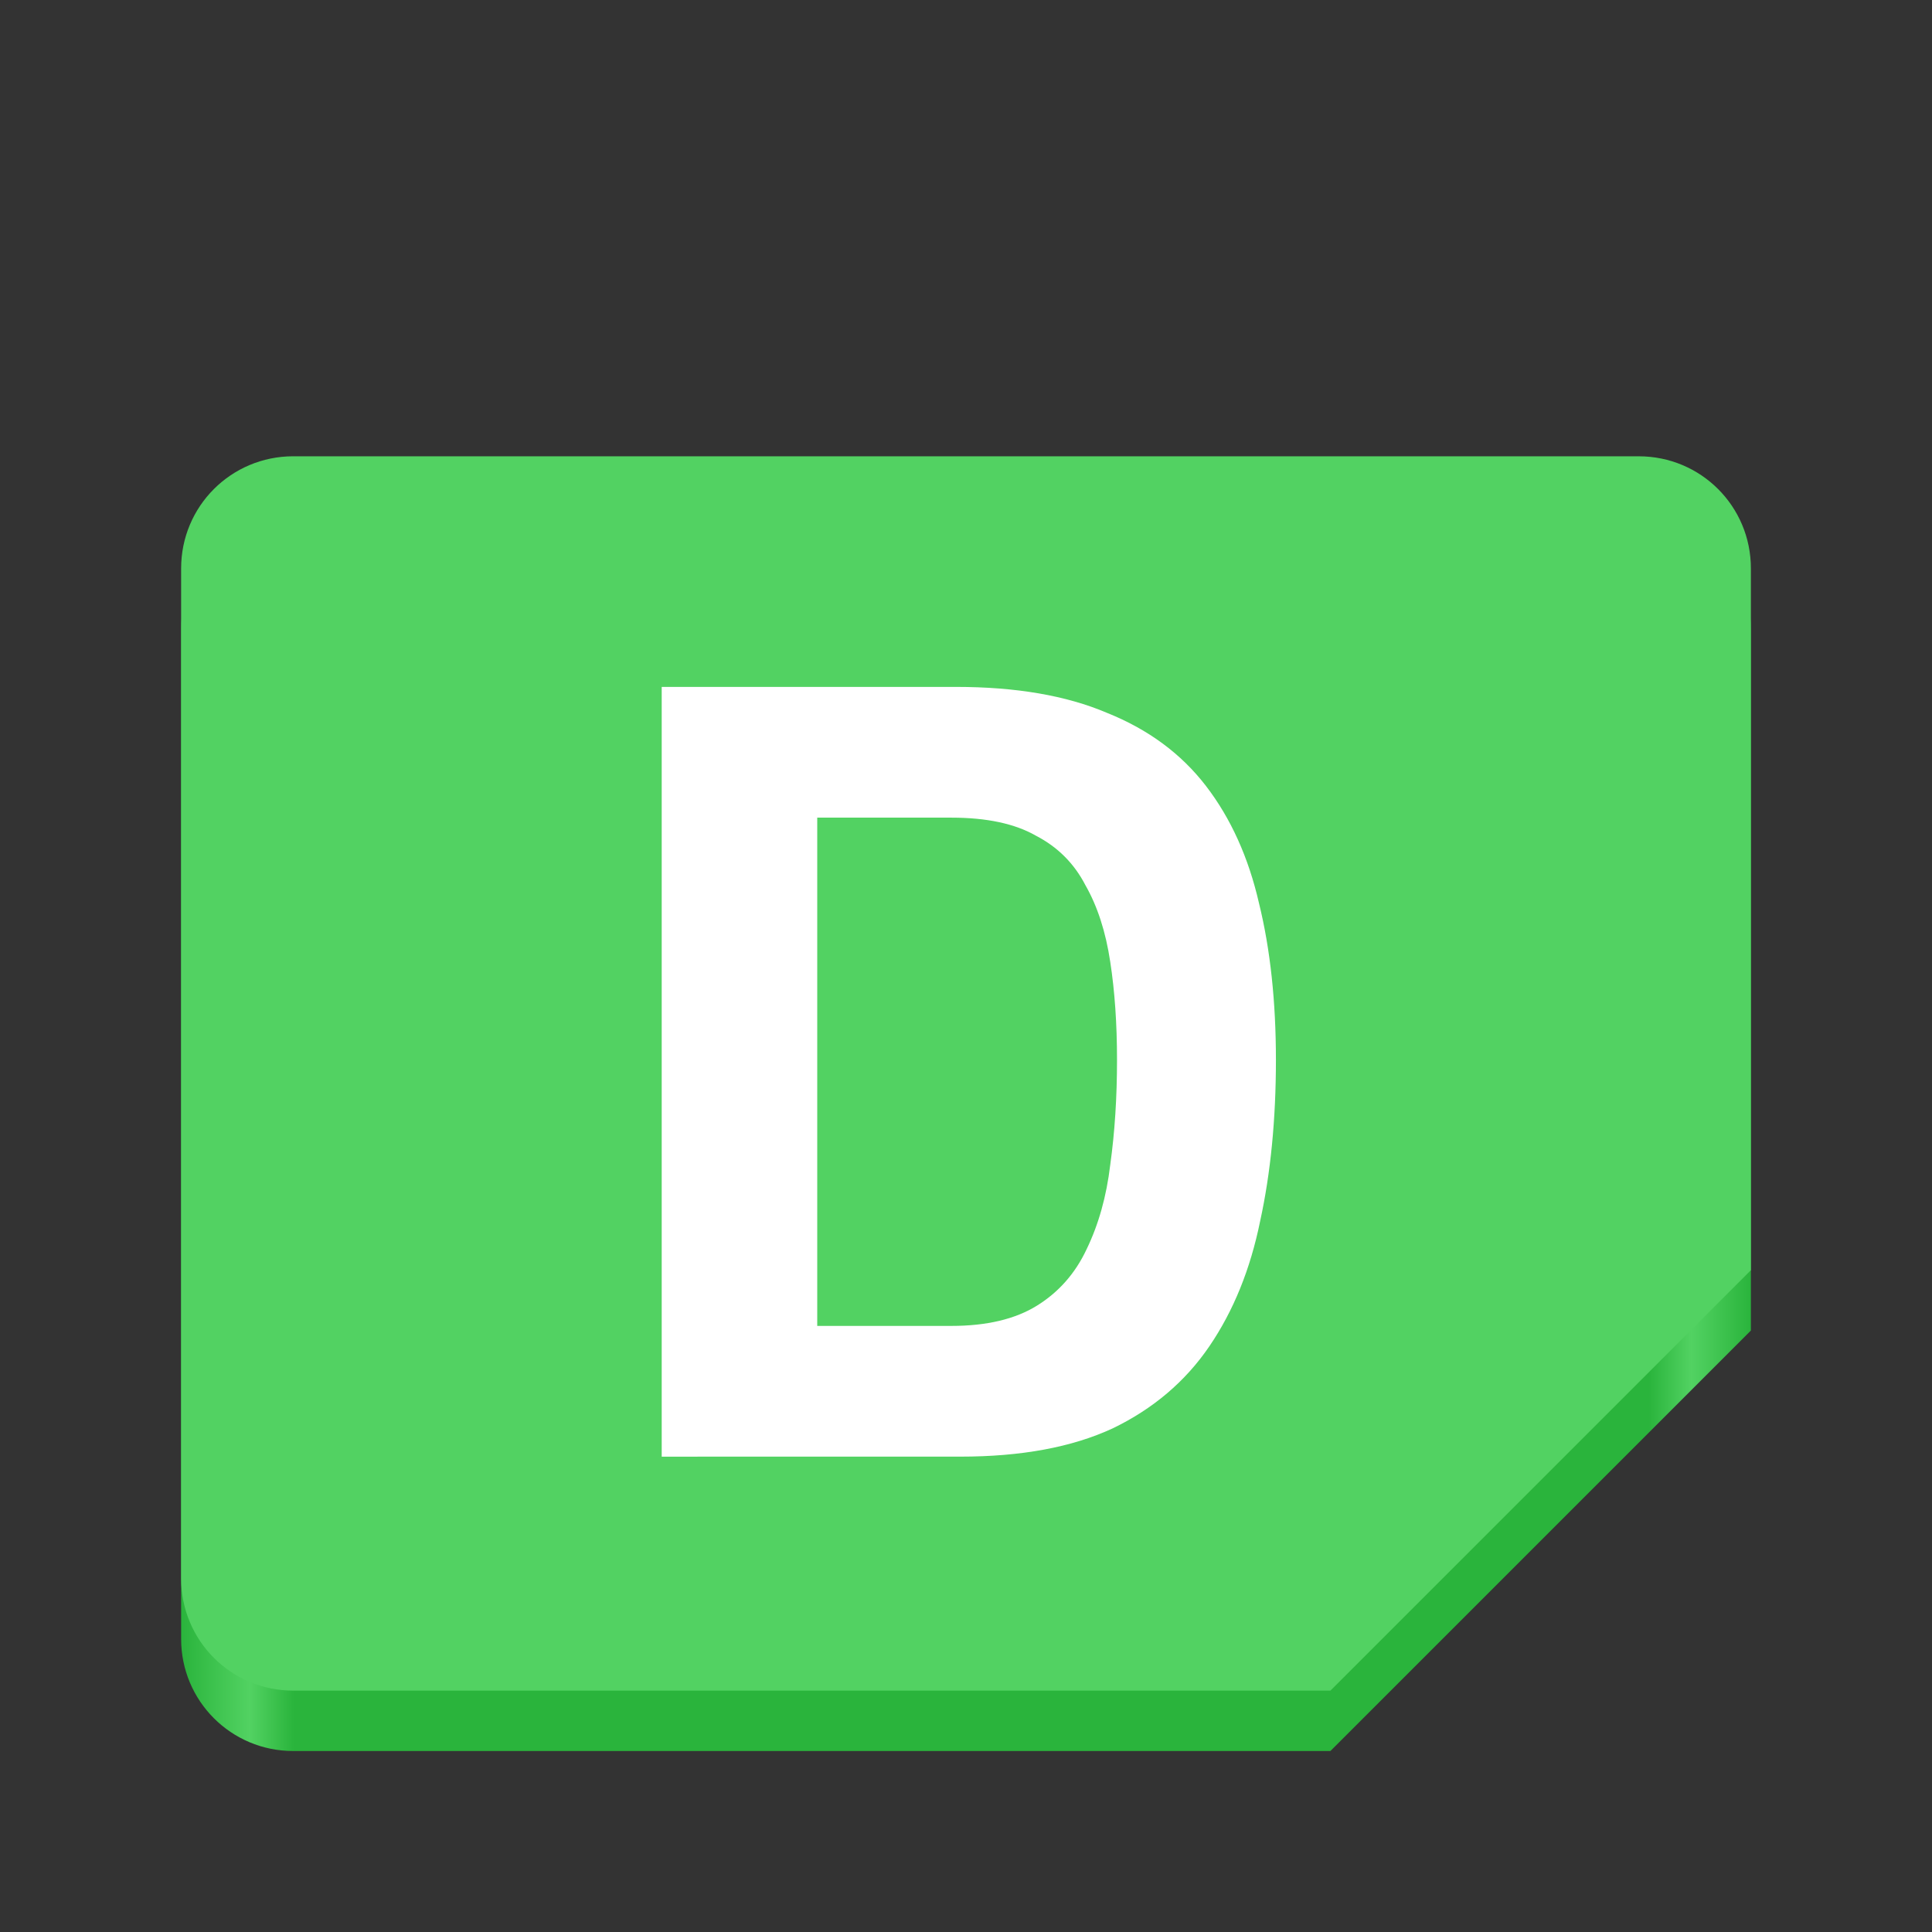 <?xml version="1.0" encoding="UTF-8" standalone="no"?>
<svg
   viewBox="0 0 128 128"
   style="display:inline;enable-background:new"
   version="1.0"
   id="svg11300"
   height="128"
   width="128"
   xmlns:xlink="http://www.w3.org/1999/xlink"
   xmlns="http://www.w3.org/2000/svg"
   xmlns:svg="http://www.w3.org/2000/svg"
   xmlns:rdf="http://www.w3.org/1999/02/22-rdf-syntax-ns#"
   xmlns:cc="http://creativecommons.org/ns#"
   xmlns:dc="http://purl.org/dc/elements/1.1/">
  <rect x="0" y="0" width="128" height="128" fill="#333333" stroke="none"/>
  <title
     id="title4162">Adwaita Icon Template</title>
  <defs
     id="defs3">
    <linearGradient
       id="linearGradient955">
      <stop
         style="stop-color:#2ab43c;stop-opacity:1;"
         offset="0"
         id="stop951" />
      <stop
         style="stop-color:#52d262;stop-opacity:1;"
         offset="0.044"
         id="stop959" />
      <stop
         style="stop-color:#2ab43c;stop-opacity:1;"
         offset="0.072"
         id="stop961" />
      <stop
         style="stop-color:#2ab43c;stop-opacity:1;"
         offset="0.935"
         id="stop963" />
      <stop
         style="stop-color:#52d262;stop-opacity:1;"
         offset="0.962"
         id="stop965" />
      <stop
         style="stop-color:#2ab43c;stop-opacity:1;"
         offset="1"
         id="stop953" />
    </linearGradient>
    <linearGradient
       xlink:href="#linearGradient955"
       id="linearGradient957"
       x1="-566.033"
       y1="-81.183"
       x2="-462.033"
       y2="-81.183"
       gradientUnits="userSpaceOnUse"
       gradientTransform="translate(578.033,156.303)" />
  </defs>
  <path
     id="path13104-3"
     d="m 19.429,34.231 h 89.143 c 4.115,0 7.429,3.313 7.429,7.429 V 88.152 L 88.143,116.009 H 19.429 c -4.115,0 -7.429,-3.313 -7.429,-7.429 V 41.659 c 0,-4.115 3.313,-7.429 7.429,-7.429 z"
     style="display:inline;fill:url(#linearGradient957);fill-opacity:1;stroke:none;stroke-width:0.116;stroke-linecap:butt;stroke-linejoin:miter;stroke-miterlimit:4;stroke-dasharray:none;stroke-dashoffset:0;stroke-opacity:1;marker:none;marker-start:none;marker-mid:none;marker-end:none;paint-order:normal;enable-background:new" />
  <path
     id="path13104"
     d="m 19.429,30.231 h 89.143 c 4.115,0 7.429,3.313 7.429,7.429 V 84.152 L 88.143,112.009 H 19.429 c -4.115,0 -7.429,-3.313 -7.429,-7.429 V 37.659 c 0,-4.115 3.313,-7.429 7.429,-7.429 z"
     style="display:inline;fill:#52d262;fill-opacity:1;stroke:none;stroke-width:0.116;stroke-linecap:butt;stroke-linejoin:miter;stroke-miterlimit:4;stroke-dasharray:none;stroke-dashoffset:0;stroke-opacity:1;marker:none;marker-start:none;marker-mid:none;marker-end:none;paint-order:normal;enable-background:new" />
  <g
     aria-label="D"
     id="text1027"
     style="font-size:74.667px;line-height:1.25;font-family:sour;-inkscape-font-specification:sour;fill:#ffffff">
    <path
       d="M 43.84,96.507 V 45.509 h 19.488 q 5.973,0 10.005,1.717 4.107,1.643 6.571,4.853 2.464,3.211 3.509,7.765 1.12,4.555 1.12,10.379 0,5.899 -1.045,10.677 -0.971,4.779 -3.36,8.288 -2.389,3.509 -6.421,5.451 -4.032,1.867 -10.08,1.867 z M 54.144,87.845 h 8.885 q 3.509,0 5.675,-1.344 2.165,-1.344 3.285,-3.733 1.195,-2.464 1.568,-5.6 0.448,-3.211 0.448,-6.944 0,-3.584 -0.448,-6.496 -0.448,-2.987 -1.643,-5.077 Q 70.795,56.485 68.629,55.365 66.539,54.171 63.029,54.171 H 54.144 Z"
       style="font-weight:bold;font-family:Cairo;-inkscape-font-specification:'Cairo Bold'"
       id="path993" />
  </g>
</svg>
